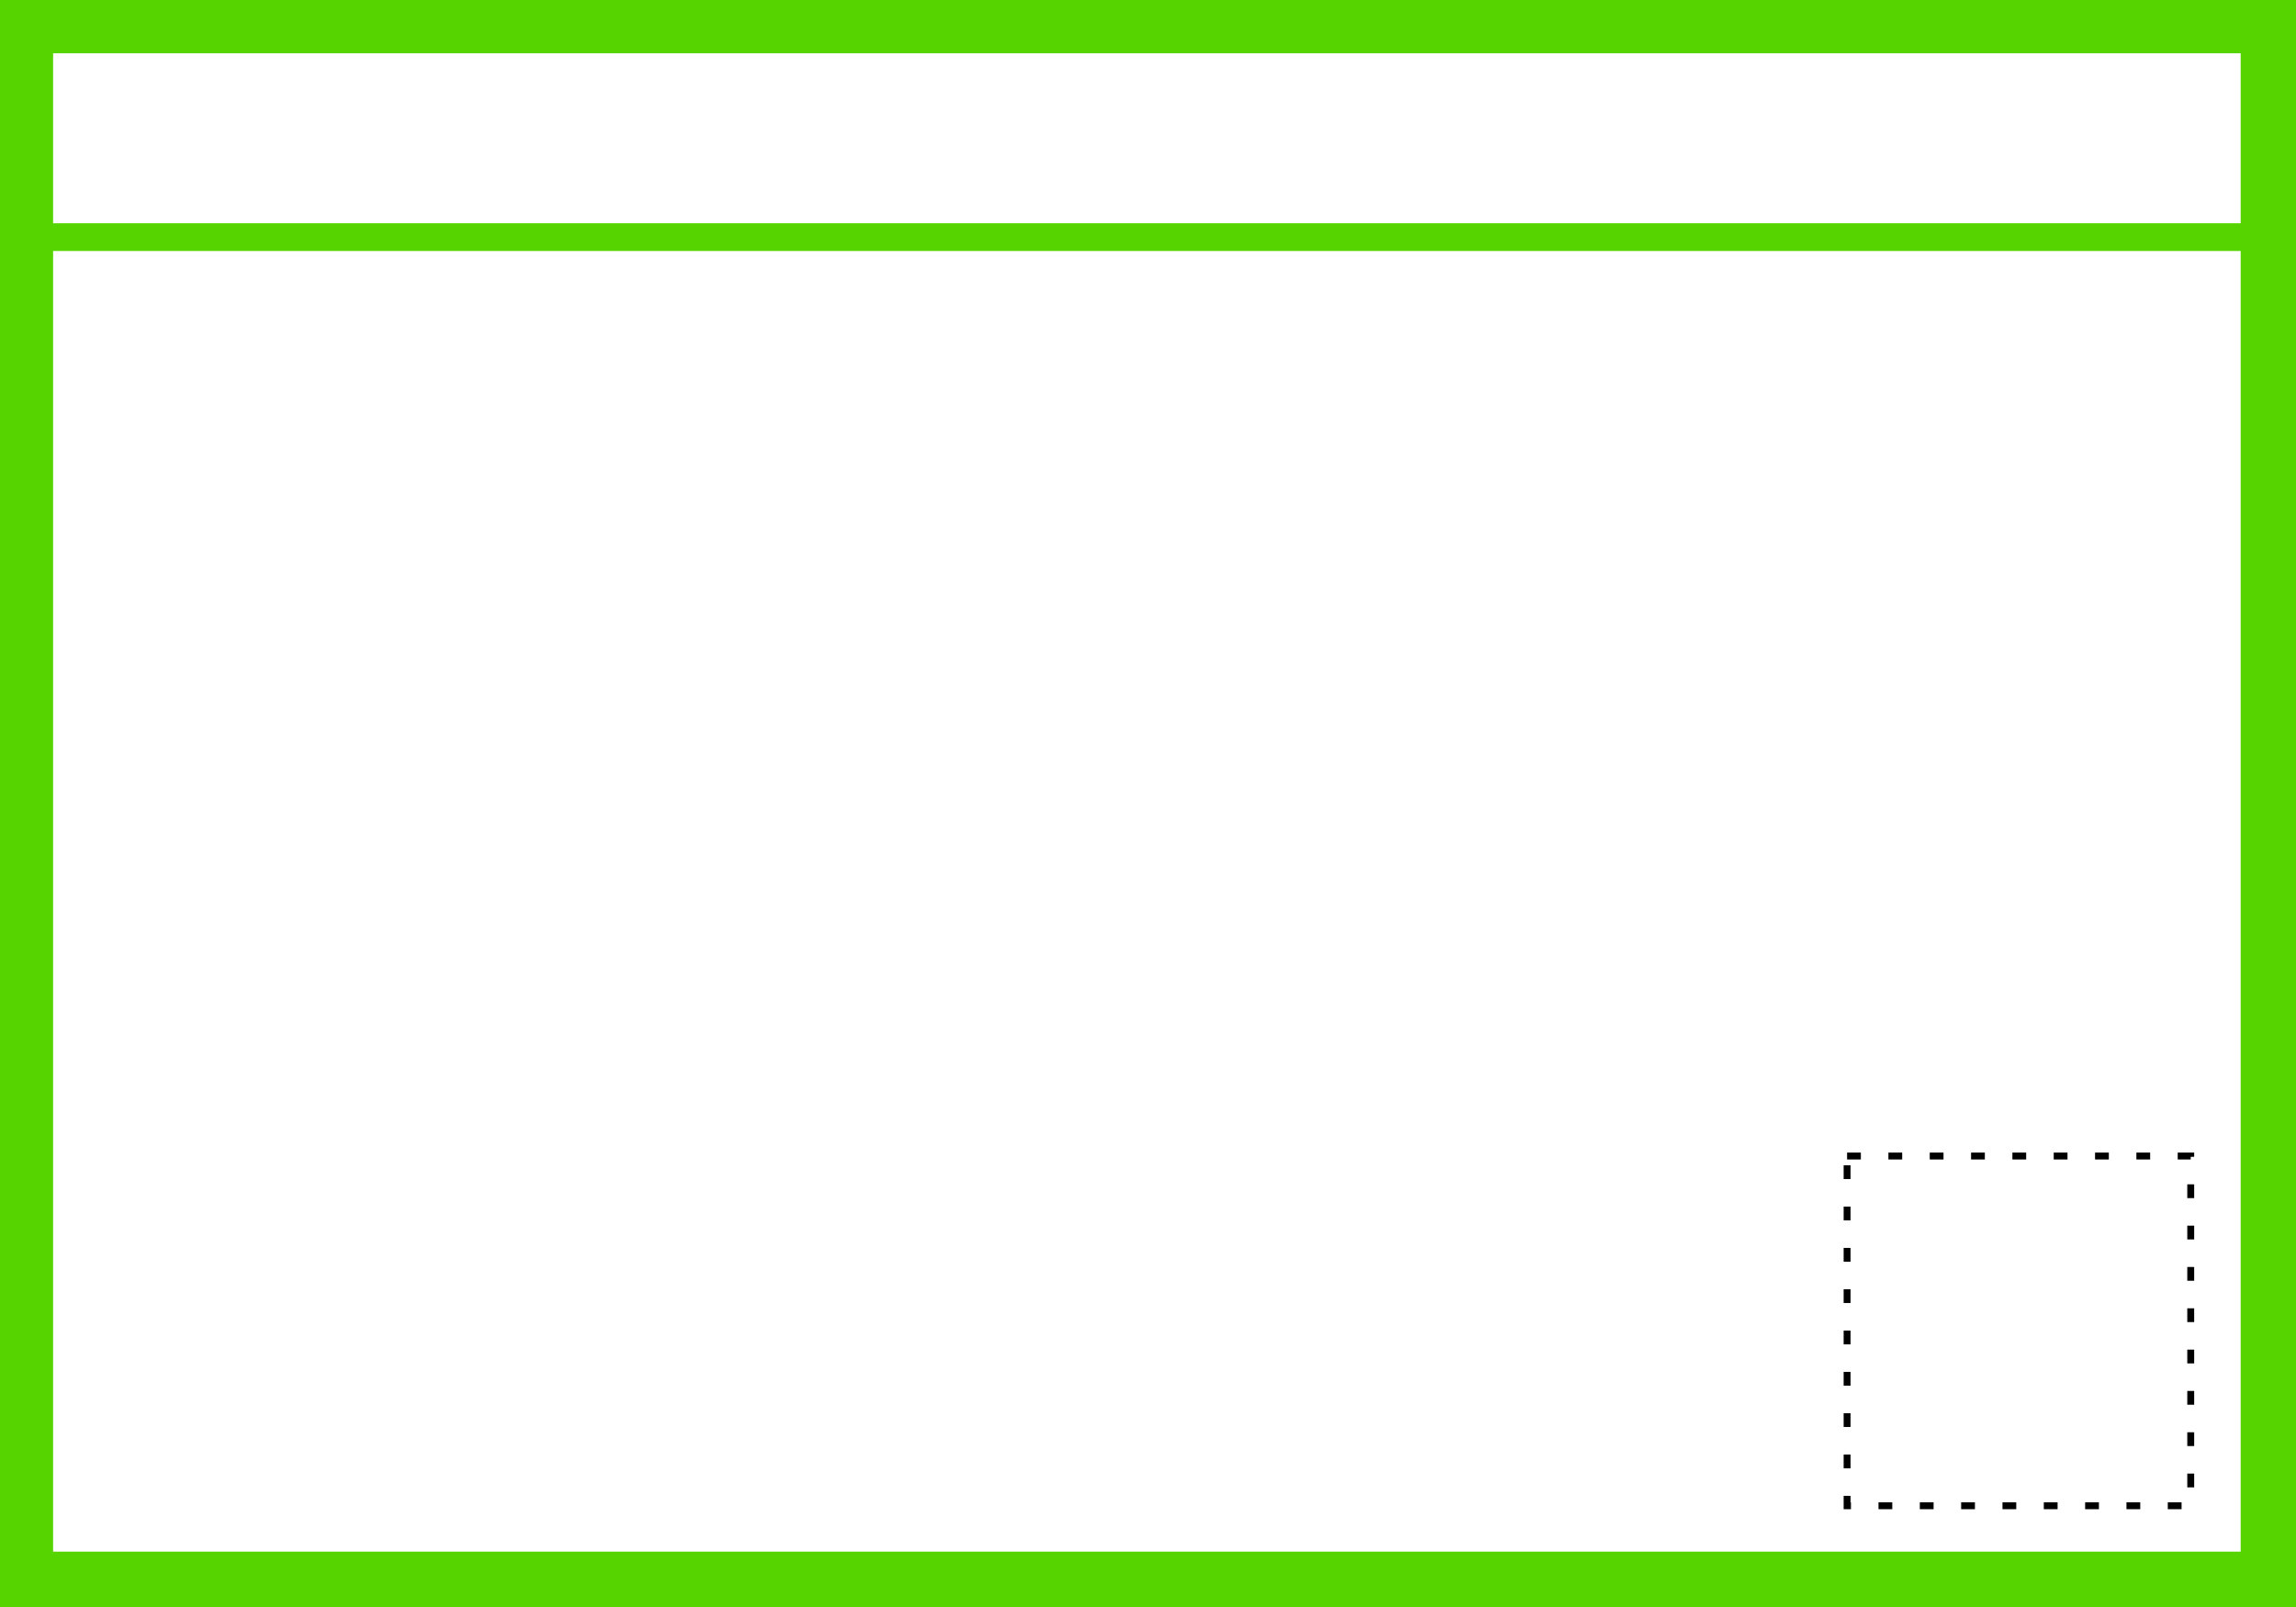 <?xml version="1.0" encoding="UTF-8" standalone="no"?>
<!-- Created with Inkscape (http://www.inkscape.org/) -->

<svg
   xmlns:dc="http://purl.org/dc/elements/1.1/"
   xmlns:cc="http://creativecommons.org/ns#"
   xmlns:rdf="http://www.w3.org/1999/02/22-rdf-syntax-ns#"
   xmlns:svg="http://www.w3.org/2000/svg"
   xmlns="http://www.w3.org/2000/svg"
   xmlns:sodipodi="http://sodipodi.sourceforge.net/DTD/sodipodi-0.dtd"
   xmlns:inkscape="http://www.inkscape.org/namespaces/inkscape"
   width="100mm"
   height="70mm"
   viewBox="0 0 100 70"
   version="1.1"
   id="svg8"
   inkscape:version="0.92.1 r15371"
   sodipodi:docname="taskcard.svg">
  <defs
     id="defs2" />
  <sodipodi:namedview
     id="base"
     pagecolor="#ffffff"
     bordercolor="#666666"
     borderopacity="1.0"
     inkscape:pageopacity="0.0"
     inkscape:pageshadow="2"
     inkscape:zoom="1.979899"
     inkscape:cx="166.81898"
     inkscape:cy="158.04466"
     inkscape:document-units="mm"
     inkscape:current-layer="layer1"
     showgrid="false"
     showguides="true"
     inkscape:guide-bbox="true"
     inkscape:window-width="1440"
     inkscape:window-height="836"
     inkscape:window-x="0"
     inkscape:window-y="27"
     inkscape:window-maximized="1">
    <sodipodi:guide
       position="0,0"
       orientation="1,0"
       id="guide12"
       inkscape:locked="false"
       inkscape:label=""
       inkscape:color="rgb(0,0,255)" />
    <sodipodi:guide
       position="0,0"
       orientation="0,1"
       id="guide14"
       inkscape:locked="false"
       inkscape:label=""
       inkscape:color="rgb(0,0,255)" />
    <sodipodi:guide
       position="0,70"
       orientation="0,1"
       id="guide16"
       inkscape:locked="false"
       inkscape:label=""
       inkscape:color="rgb(0,0,255)" />
    <sodipodi:guide
       position="100,0"
       orientation="1,0"
       id="guide18"
       inkscape:locked="false"
       inkscape:label=""
       inkscape:color="rgb(0,0,255)" />
  </sodipodi:namedview>
  <g
     inkscape:label="Ebene 1"
     inkscape:groupmode="layer"
     id="layer1"
     transform="translate(0,-227)">
    <rect
       style="fill:#55d400;fill-opacity:1;stroke-width:1.995;stroke-miterlimit:4;stroke-dasharray:none;stroke-dashoffset:0"
       id="rect10"
       width="100"
       height="70"
       x="5.1347815e-15"
       y="227" />
    <rect
       style="fill:#ffffff;fill-opacity:1;stroke-width:1.881;stroke-miterlimit:4;stroke-dasharray:none;stroke-dashoffset:0"
       id="rect10-3"
       width="95.277"
       height="65.268"
       x="2.313"
       y="229.321" />
    <rect
       style="fill:none;fill-opacity:1;stroke:#000000;stroke-width:0.3;stroke-miterlimit:4;stroke-dasharray:0.6, 1.2;stroke-dashoffset:0;stroke-opacity:1"
       id="rect35"
       width="14.967"
       height="15.234"
       x="80.448"
       y="277.356" />
    <rect
       style="fill:#55d400;fill-opacity:1;stroke-width:0.789;stroke-miterlimit:4;stroke-dasharray:none;stroke-dashoffset:0"
       id="rect10-7"
       width="100"
       height="10.933"
       x="-3.9055237e-07"
       y="227" />
    <rect
       style="fill:#ffffff;fill-opacity:1;stroke-width:0.633;stroke-miterlimit:4;stroke-dasharray:none;stroke-dashoffset:0"
       id="rect10-3-5"
       width="95.277"
       height="7.404"
       x="2.313"
       y="229.321" />
  </g>
</svg>
